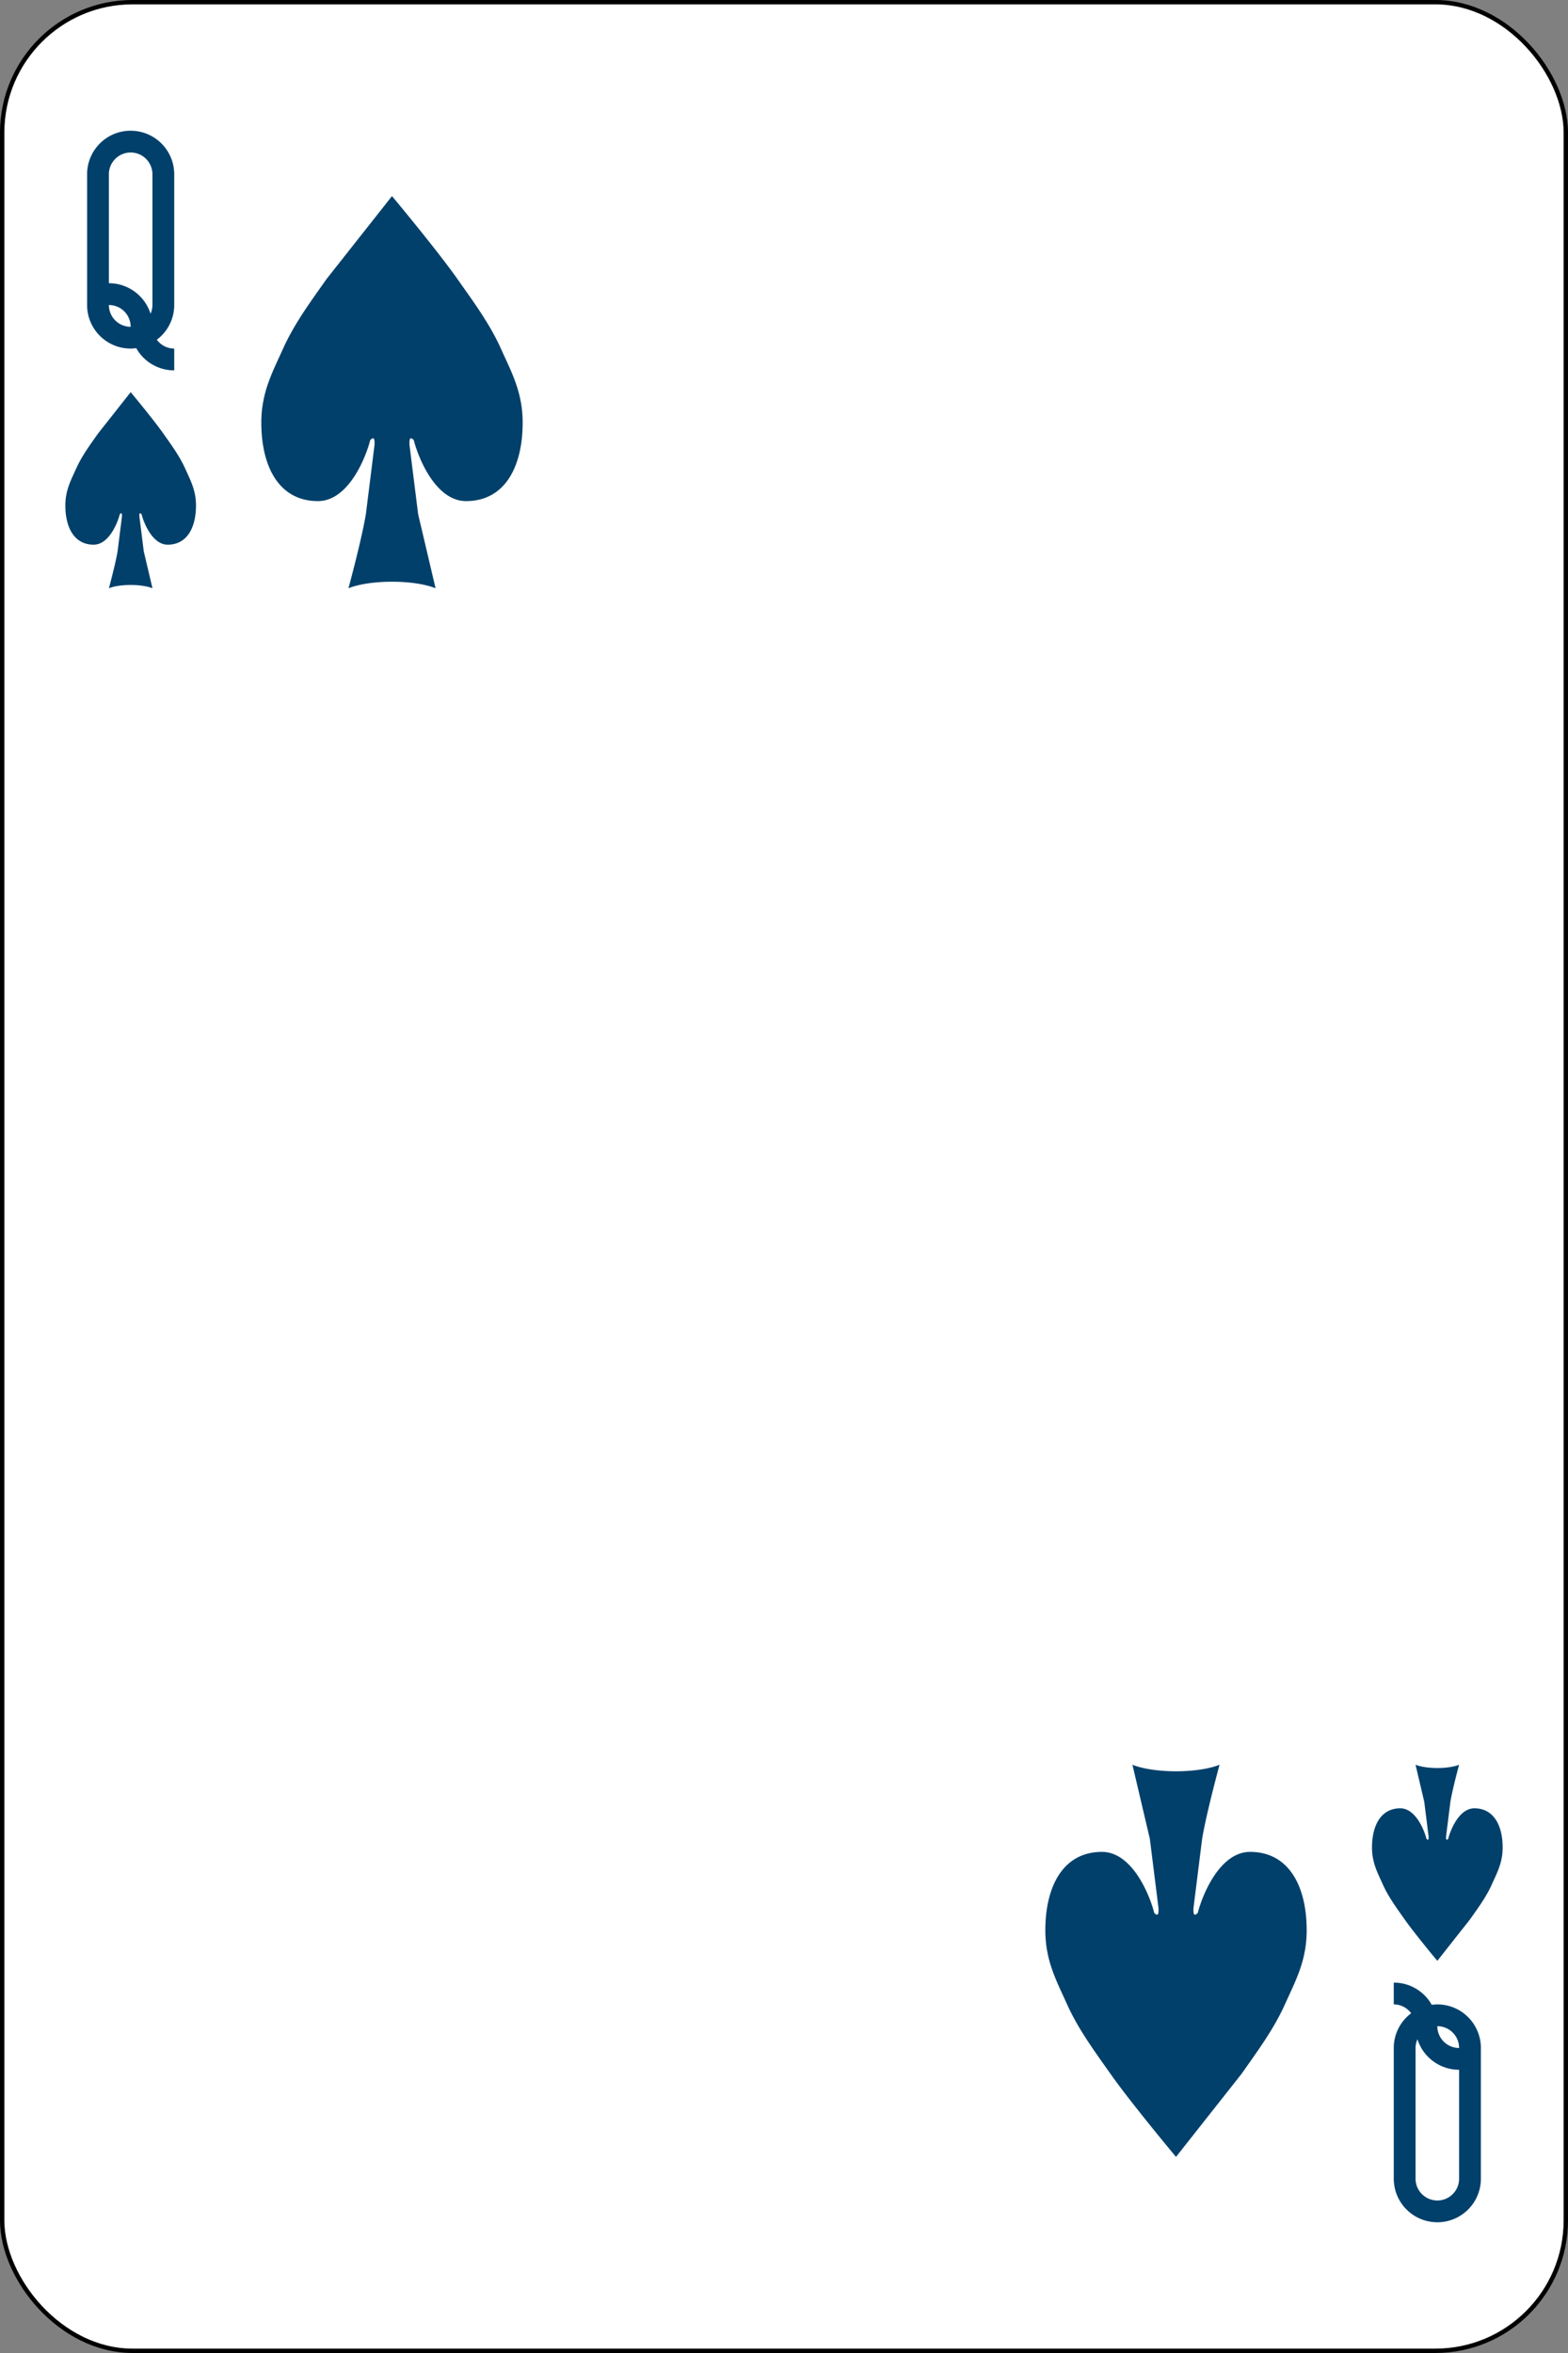 <svg xmlns="http://www.w3.org/2000/svg" width="360" height="540" viewBox="0 0 95.25 142.875"  xmlns:v="https://vecta.io/nano"><rect x="0" y="0" width="95.25" height="142.875" fill="#808080" stroke="none"/><rect rx="7.923" y=".132" x=".132" height="142.61" width="94.985" fill="#fff" stroke="#000" stroke-width=".265"/><path d="M27.034 73.465l3.512-4.175 37.774-.051-3.52 4.26zM7.937 7.937a2.646 2.646 0 0 0-2.646 2.646v7.937a2.646 2.646 0 0 0 2.646 2.646 2.678 2.678 0 0 0 .339-.025 2.64 2.64 0 0 0 2.307 1.348v-1.323c-.434 0-.817-.215-1.058-.537a2.63 2.63 0 0 0 1.058-2.108v-7.937a2.646 2.646 0 0 0-2.646-2.646zm0 1.323a1.323 1.323 0 0 1 1.323 1.323v7.937a1.31 1.31 0 0 1-.116.529c-.337-1.073-1.345-1.852-2.53-1.852v-6.615A1.323 1.323 0 0 1 7.938 9.26zm-1.323 9.26a1.323 1.323 0 0 1 1.323 1.323 1.323 1.323 0 0 1-1.323-1.323zm80.698 116.417a2.646 2.646 0 0 0 2.646-2.646v-7.937a2.646 2.646 0 0 0-2.646-2.646 2.65 2.65 0 0 0-.339.025 2.64 2.64 0 0 0-2.307-1.348v1.323c.434 0 .817.215 1.058.537a2.63 2.63 0 0 0-1.058 2.108v7.937a2.646 2.646 0 0 0 2.646 2.646zm0-1.323a1.323 1.323 0 0 1-1.323-1.323v-7.937a1.3 1.3 0 0 1 .116-.529c.337 1.073 1.345 1.852 2.53 1.852v6.615a1.323 1.323 0 0 1-1.323 1.323zm1.323-9.26a1.323 1.323 0 0 1-1.323-1.323 1.323 1.323 0 0 1 1.323 1.323zm-63.5-97.631c.265 1.058 1.323 3.704 3.175 3.704 2.381 0 3.44-2.117 3.44-4.762 0-1.852-.682-3.072-1.323-4.498-.682-1.518-1.688-2.873-2.646-4.233-1.229-1.746-3.969-5.027-3.969-5.027l-3.969 5.027c-.958 1.361-1.964 2.715-2.646 4.233-.641 1.426-1.323 2.646-1.323 4.498 0 2.646 1.058 4.762 3.44 4.762 1.852 0 2.91-2.646 3.175-3.704.265-.265.265 0 .265.265l-.529 4.233c-.265 1.587-1.058 4.498-1.058 4.498 1.323-.529 3.969-.529 5.292 0L25.4 31.221l-.529-4.233c0-.265 0-.529.265-.265zM8.599 31.221c.132.529.661 1.852 1.587 1.852 1.191 0 1.72-1.058 1.72-2.381 0-.926-.341-1.536-.661-2.249-.341-.759-.844-1.436-1.323-2.117-.615-.873-1.984-2.514-1.984-2.514l-1.984 2.514c-.479.68-.982 1.358-1.323 2.117-.32.713-.661 1.323-.661 2.249 0 1.323.529 2.381 1.72 2.381.926 0 1.455-1.323 1.587-1.852.132-.132.132 0 .132.132l-.265 2.117c-.132.794-.529 2.249-.529 2.249.661-.265 1.984-.265 2.646 0l-.529-2.249-.265-2.117c0-.132 0-.265.132-.132zm61.516 84.931c-.265-1.058-1.323-3.704-3.175-3.704-2.381 0-3.44 2.117-3.44 4.762 0 1.852.682 3.072 1.323 4.498.682 1.518 1.688 2.873 2.646 4.233 1.229 1.746 3.969 5.027 3.969 5.027l3.969-5.027c.958-1.361 1.964-2.715 2.646-4.233.641-1.426 1.323-2.646 1.323-4.498 0-2.646-1.058-4.762-3.44-4.762-1.852 0-2.91 2.646-3.175 3.704-.265.265-.265 0-.265-.265l.529-4.233c.265-1.588 1.058-4.498 1.058-4.498-1.323.529-3.969.529-5.292 0l1.058 4.498.529 4.233c0 .265 0 .529-.265.265zm16.536-4.498c-.132-.529-.661-1.852-1.587-1.852-1.191 0-1.72 1.058-1.72 2.381 0 .926.341 1.536.661 2.249.341.759.844 1.436 1.323 2.117.615.873 1.984 2.514 1.984 2.514l1.984-2.514c.479-.68.982-1.358 1.323-2.117.32-.713.661-1.323.661-2.249 0-1.323-.529-2.381-1.72-2.381-.926 0-1.455 1.323-1.587 1.852-.132.132-.132 0-.132-.132l.265-2.117c.132-.794.529-2.249.529-2.249-.661.265-1.984.265-2.646 0l.529 2.249.265 2.117c0 .132 0 .265-.132.132z" fill="#00406b"/><path d="M12.552 61.142h64.935v18.724H12.552z" fill="#fff"/></svg>